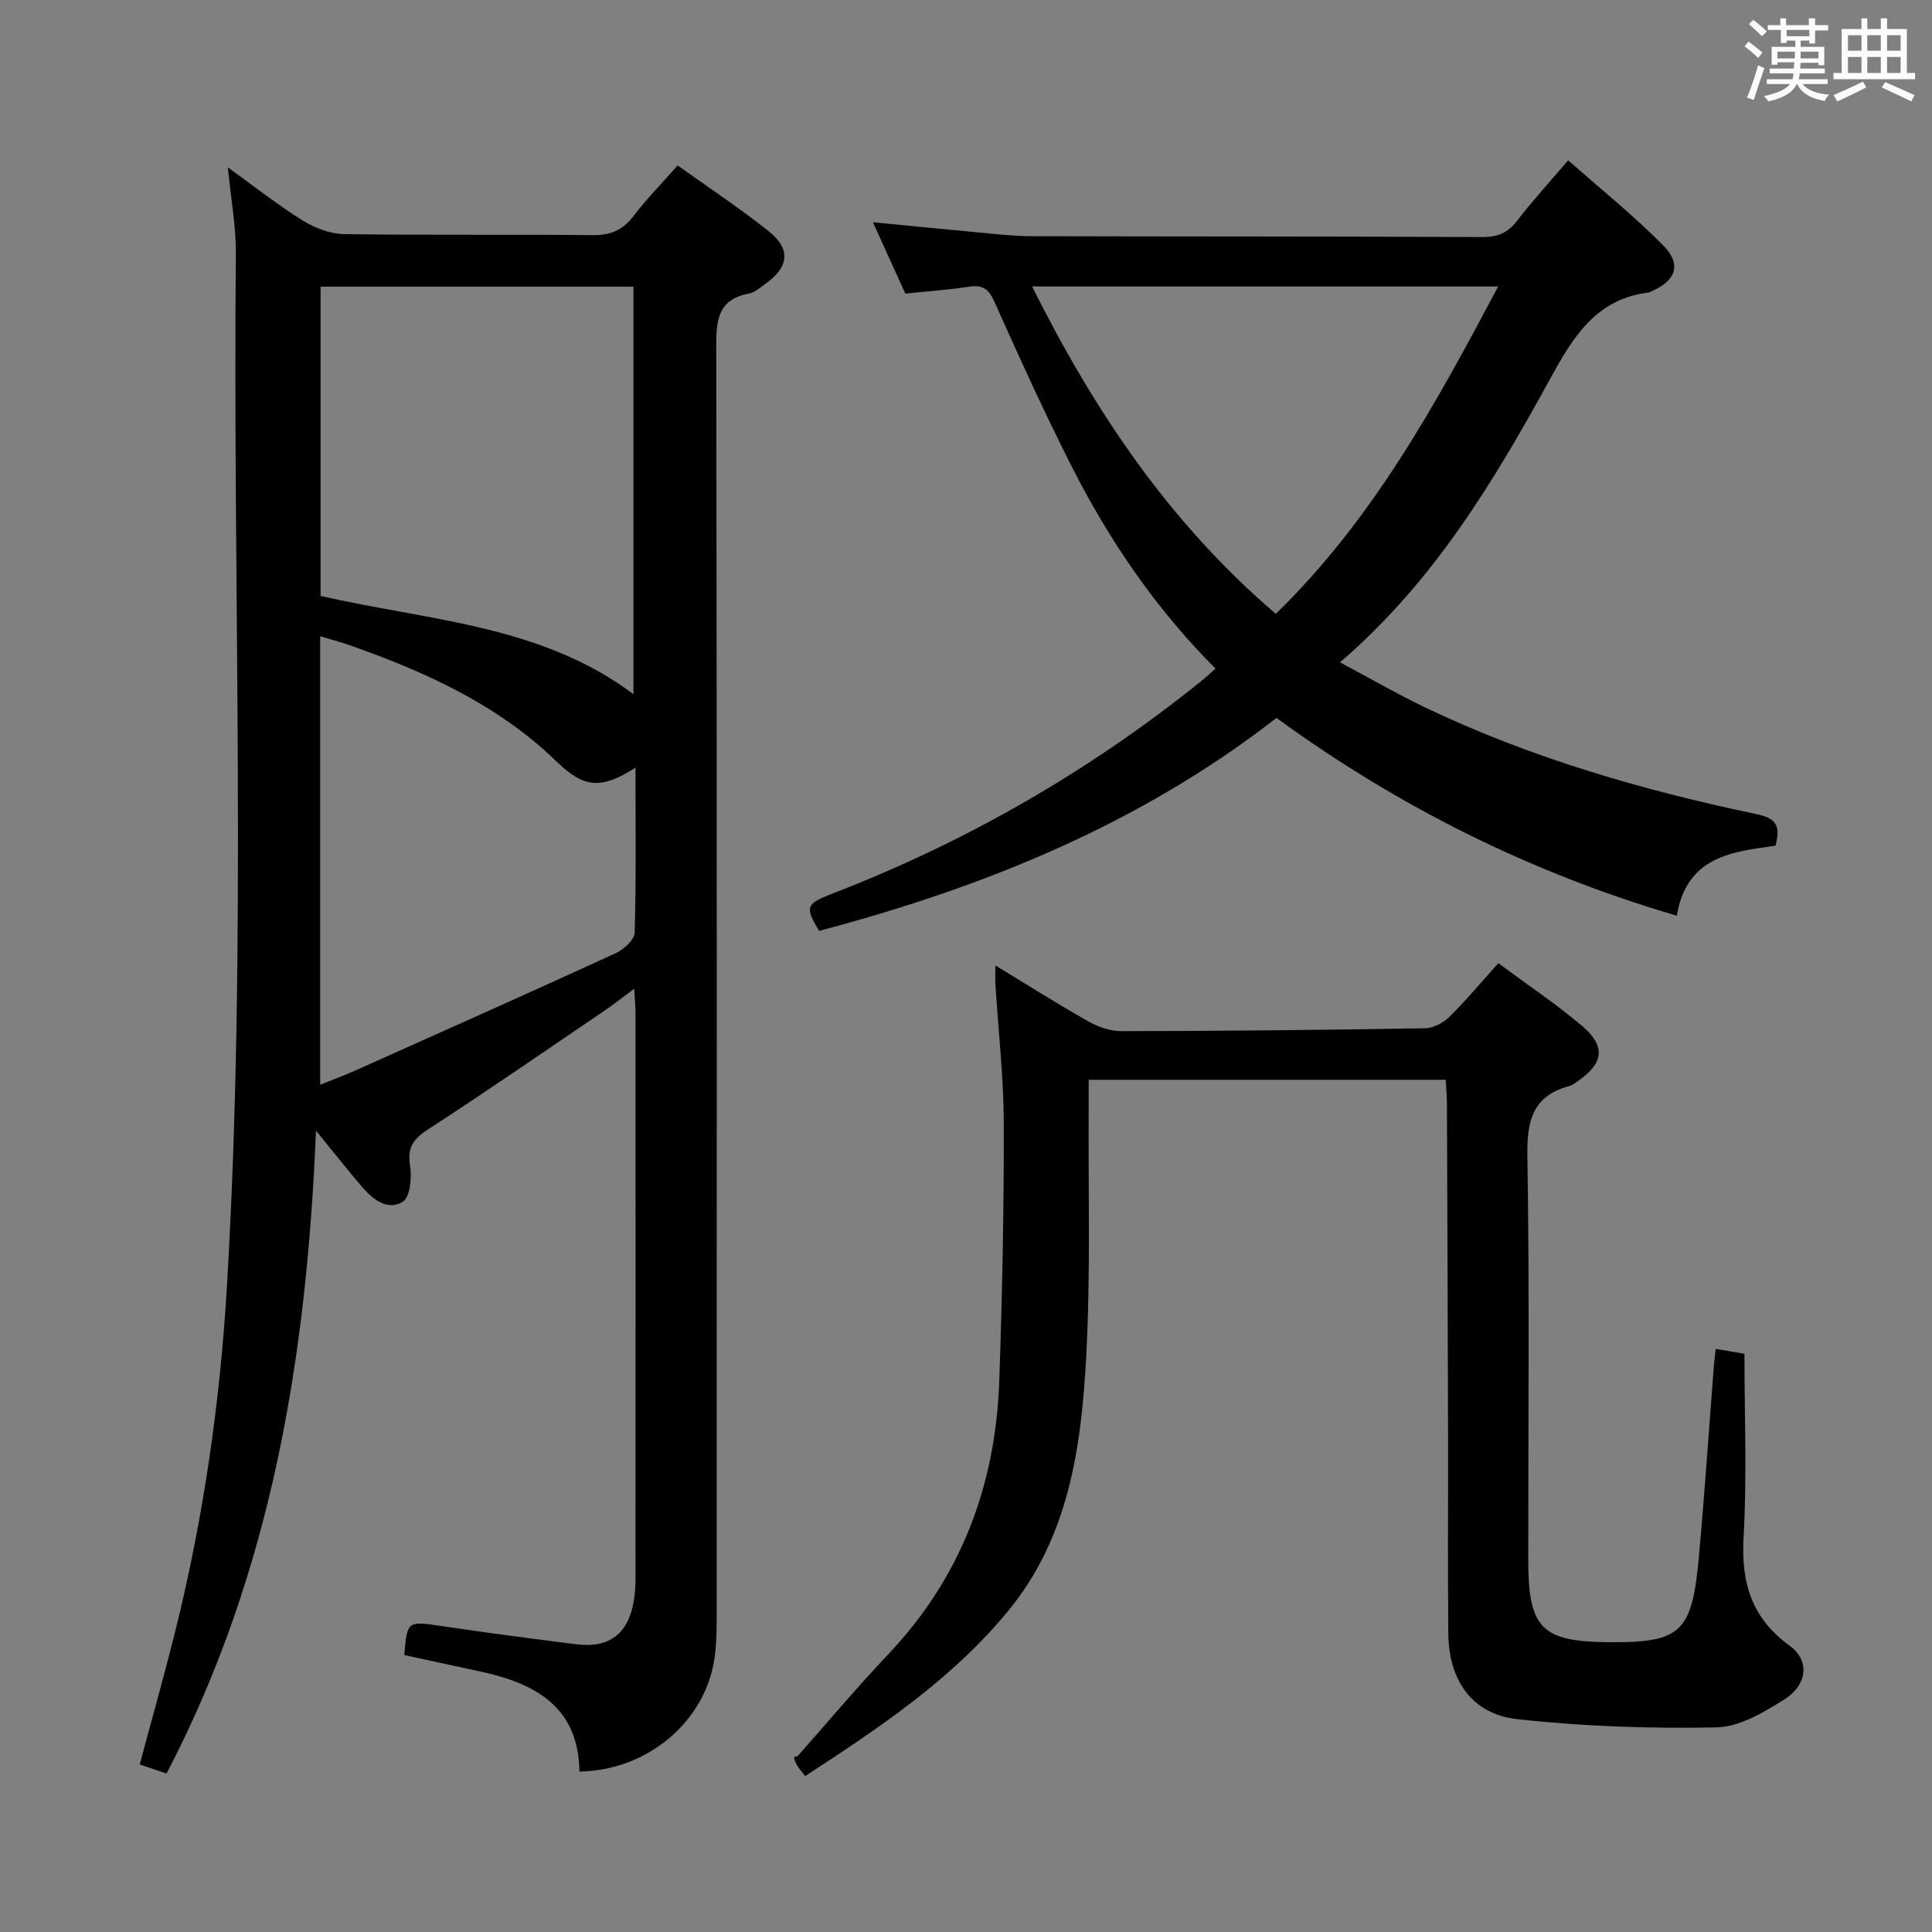 <svg enable-background="new 0 0 400 400" viewBox="0 0 400 400" xmlns="http://www.w3.org/2000/svg"><rect x="0" y="0" width="400" height="400" fill="#808080" stroke="none"/><path d="m361.2 9.6.8-1c.9.7 1.9 1.4 2.9 2.3l-.9 1.1c-1-1-2-1.8-2.8-2.4zm.5 10.6c.9-2.1 1.6-4.3 2.3-6.7.4.2.8.4 1.3.6-.7 2.1-1.5 4.3-2.2 6.6zm.4-15.2.9-.9c1 .8 2 1.6 2.8 2.4l-1 1c-.9-.9-1.8-1.7-2.7-2.5zm12.5-1.2h1.2v1.4h2.7v1.1h-2.7v2.7h-1.2v-.6h-1.8v1.3h4.9v3.8h-1.2v-.5h-3.7c0 .4-.1.9-.1 1.2h5.1v1h-5.2c0 .5-.1.9-.2 1.2h6v1h-5.2c1.1 1.3 2.9 2 5.5 2.2-.4.4-.7.8-.9 1.3-2.9-.5-4.8-1.6-5.7-3.5h-.1c-.8 1.7-2.7 2.9-5.9 3.6-.2-.4-.6-.8-.9-1.1 2.8-.6 4.6-1.4 5.4-2.5h-4.8v-1h5.3c.1-.3.2-.7.2-1.2h-4.9v-1h5c0-.4 0-.8.1-1.3h-3.5v.5h-1.2v-3.7h4.9v-1.3h-1.8v.5h-1.2v-2.7h-2.7v-1h2.6v-1.4h1.2v1.4h4.7v-1.4zm-6.6 8.3h3.6c0-.4 0-.9 0-1.4h-3.6zm1.9-4.6h4.7v-1.3h-4.7zm6.6 3.2h-3.7v1.4h3.7z" fill="#fbfafc"/><path d="m385.3 3.8h1.3v2.2h2.8v-2.2h1.3v2.2h4.1v9.1h1.7v1.3h-16.9v-1.3h1.7v-9.1h4.1v-2.2zm.4 13.1.7 1.2c-1.8.9-3.8 1.9-6 2.9-.2-.4-.5-.8-.8-1.3 2.3-1 4.3-1.9 6.1-2.8zm-3.1-6.4h2.8v-3.2h-2.8zm0 4.6h2.8v-3.3h-2.8zm4-4.6h2.8v-3.2h-2.8zm0 4.6h2.8v-3.3h-2.8zm3.7 1.9c2.1.9 4.1 1.8 6.1 2.7l-.7 1.3c-2.2-1.1-4.2-2-6.1-2.9zm3.2-9.7h-2.8v3.2h2.8v-3.1zm-2.8 7.8h2.8v-3.3h-2.8z" fill="#fbfafc"/><g fill="#010000"><path d="m47.18 34.66c5.45 3.92 10.27 7.74 15.45 10.97 2.51 1.56 5.71 2.79 8.61 2.84 17.16.26 34.33.02 51.5.22 3.74.04 6.23-1.09 8.46-4.01 2.71-3.54 5.85-6.74 9.1-10.43 6.52 4.67 12.89 8.88 18.85 13.62 4.65 3.7 4.2 7.44-.7 10.91-1.08.77-2.2 1.78-3.42 2.01-6.42 1.21-6.75 5.49-6.74 10.99.15 87.17.11 174.33.09 261.5 0 3.33.03 6.69-.44 9.98-1.87 13.15-13.87 23.32-27.98 23.52-.14-13.16-8.89-18.18-20.19-20.64-5.35-1.16-10.7-2.32-16.07-3.48.62-7.18.61-7.06 8.03-5.96 9.19 1.37 18.41 2.58 27.63 3.73 6.79.85 10.77-2.22 11.86-8.99.24-1.47.35-2.97.35-4.46.02-39 .02-78 .01-117 0-1.46-.14-2.91-.27-5.27-2.48 1.83-4.35 3.31-6.32 4.65-12.11 8.22-24.17 16.55-36.44 24.52-3.05 1.98-4.24 3.76-3.65 7.48.39 2.44 0 6.51-1.51 7.45-3.22 1.98-6.28-.56-8.54-3.2-2.87-3.36-5.6-6.84-9.43-11.52-1.93 47.13-9.27 91.58-30.94 133.1-1.72-.58-3.51-1.19-5.55-1.88 2.48-9.28 5-18.16 7.24-27.11 5.9-23.59 9.37-47.57 10.81-71.82 4.21-71.25 1.19-142.58 1.85-213.87.04-5.61-1.01-11.22-1.65-17.85zm19.19 88.72c22.28 5.12 45.53 5.93 64.78 20.34 0-28.24 0-56.36 0-84.37-21.82 0-43.21 0-64.78 0zm65.2 35.55c-6.89 4.41-10.51 4.4-16.26-1.19-12.13-11.79-26.98-18.51-42.57-24.04-1.97-.7-4.01-1.24-6.45-1.98v92.87c2.66-1.07 4.95-1.92 7.18-2.91 18.01-8.06 36.03-16.09 53.97-24.31 1.68-.77 3.92-2.79 3.96-4.29.33-11.1.17-22.22.17-34.15z"/><path d="m251.66 138.43c-12.35-12.36-21.98-26.49-29.76-41.82-5.7-11.23-10.9-22.72-16.06-34.22-1.19-2.65-2.48-3.45-5.23-3.03-4.24.65-8.54.94-13.17 1.43-2.15-4.75-4.33-9.53-6.71-14.78 7.66.74 14.73 1.46 21.8 2.11 3.64.33 7.28.77 10.93.78 31.15.08 62.31.03 93.46.18 3.16.01 5.24-.86 7.16-3.35 3.13-4.08 6.62-7.88 10.59-12.54 6.72 5.94 13.55 11.42 19.67 17.61 3.91 3.95 2.65 7.34-2.47 9.53-.15.07-.29.2-.44.22-10.91 1.28-15.69 9.12-20.47 17.84-11.62 21.18-24 41.93-43.53 58.74 6.56 3.49 12.23 6.78 18.13 9.58 21.71 10.3 44.65 16.93 68.08 21.84 3.99.84 5.09 2.28 3.96 6.54-8.75 1.25-18.41 2.1-20.43 14.5-30.27-8.9-57.53-22.49-82.89-40.95-28.21 21.96-60.52 35.05-94.7 44.09-2.94-4.92-2.75-5.59 2.58-7.65 27.68-10.66 53.11-25.25 76.24-43.82 1.03-.82 1.99-1.73 3.26-2.83zm-37.98-79.12c12.9 25.8 28.37 48.88 50.46 67.78 20.1-19.56 33.07-43.33 46.04-67.78-32.55 0-64.14 0-96.5 0z"/><path d="m310.22 199.42c6.07 4.5 11.89 8.41 17.22 12.89 5.11 4.3 4.63 7.8-.85 11.59-.54.38-1.11.8-1.73.97-7.66 2.07-8.75 7.31-8.63 14.59.45 27.81.17 55.64.18 83.46 0 14.24 2.71 16.98 16.82 17.08 14.73.1 17.07-1.98 18.49-17.5 1.21-13.24 2.09-26.5 3.12-39.76.09-1.14.25-2.28.38-3.47 1.94.33 3.72.64 5.95 1.02 0 12.7.54 25.36-.18 37.95-.54 9.45 1.65 16.77 9.54 22.49 4.19 3.04 3.73 8.07-1.15 11.15-4.26 2.68-9.29 5.68-14.04 5.76-13.74.26-27.58-.19-41.23-1.71-9.34-1.04-14.14-8.04-14.25-17.63-.14-13.49-.02-26.99-.05-40.48-.06-23.15-.15-46.31-.24-69.46-.01-1.48-.14-2.95-.24-4.8-24.57 0-48.92 0-73.93 0 0 1.92.01 3.7 0 5.49-.11 17.32.41 34.68-.52 51.95-1.01 18.65-3.6 37.22-16.09 52.45-11.66 14.22-26.75 24.28-42.08 34.26-.71-.93-1.29-1.53-1.69-2.23-.56-1-.99-2.07.04-1.8 6.27-7.08 12.36-14.33 18.86-21.2 15.02-15.86 22.19-34.89 22.96-56.42.63-17.79.98-35.6.94-53.41-.02-9.62-1.13-19.23-1.73-28.85-.07-1.11-.01-2.22-.01-3.92 6.66 4.05 12.81 7.95 19.14 11.53 2.06 1.17 4.61 2.08 6.94 2.08 20.97-.03 41.95-.24 62.92-.6 1.7-.03 3.74-1.13 5-2.37 3.42-3.36 6.5-7.07 10.14-11.1z"/></g></svg>